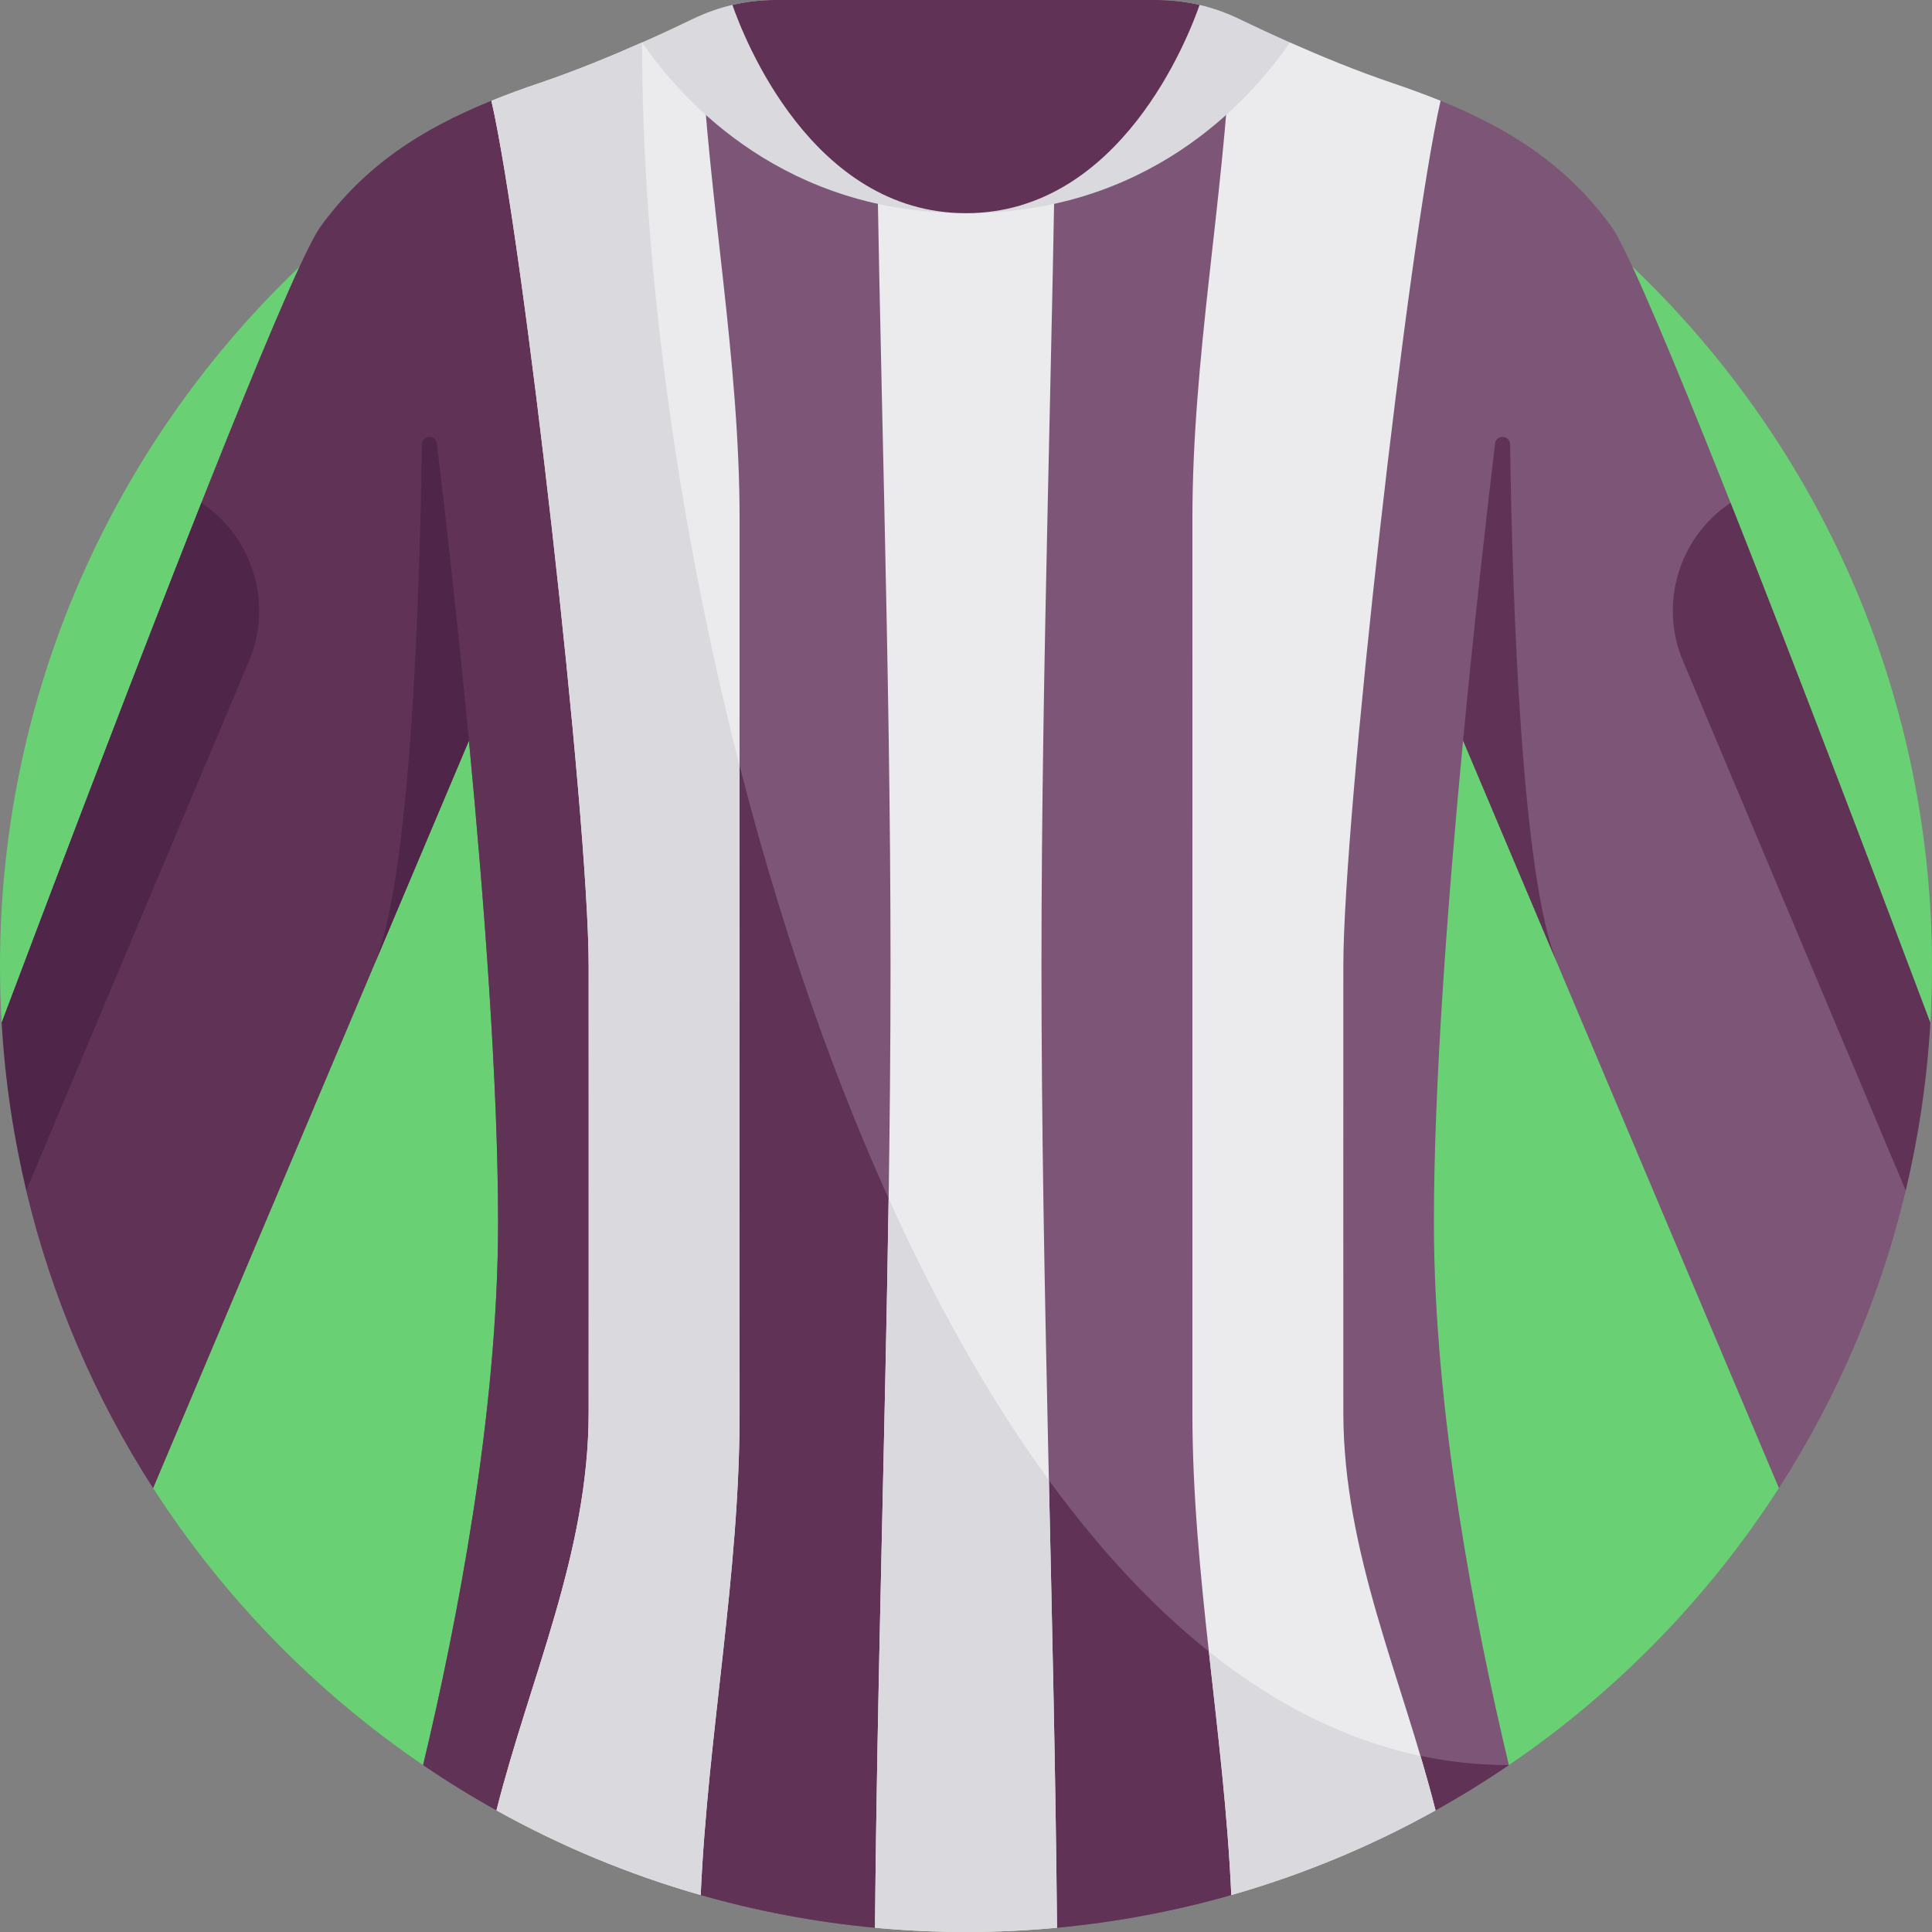 <svg id="Capa_1" enable-background="new 0 0 512 512" height="512" viewBox="0 0 512 512" width="512" xmlns="http://www.w3.org/2000/svg"><rect x="0" y="0" width="512" height="512" fill="#808080" stroke="none"/><g><g><path d="m40.57 271.07v123.275c18.677 29.024 43.061 54.024 71.563 73.425h287.733c28.503-19.401 52.886-44.401 71.563-73.425l.44-123.275h39.677c.29-4.988.453-10.01.453-15.07.001-141.385-114.614-256-255.999-256s-256 114.615-256 256c0 5.061.164 10.082.453 15.07z" fill="#69d173"/></g><g><g><path d="m432.6 70.66c-2.46-5.3-4.37-8.97-5.6-10.66-11.75-16.128-26.646-25.752-45.227-33.288h-33.555l-21.987-15.461h-140.462l-21.987 15.461h-33.555c-18.581 7.536-33.477 17.16-45.227 33.288-1.23 1.69-3.14 5.36-5.6 10.66-15.1 32.51-51.07 126.37-78.96 200.41h6.519v44.433c6.764 28.413 18.26 54.994 33.611 78.857l83.7-198.12c4.14 43.37 7.73 91.46 7.73 127.76 0 50.18-10.86 106.07-19.87 143.77 6.283 4.277 12.768 8.279 19.435 11.994h32.218l21.912 22.447c14.886 4.244 30.323 7.179 46.183 8.662l24.122-24.248 24.123 24.248c15.86-1.483 31.297-4.418 46.183-8.662l21.912-22.447h32.218c6.667-3.716 13.152-7.717 19.435-11.994-9.011-37.7-19.871-93.59-19.871-143.77 0-36.3 3.59-84.39 7.73-127.76l83.7 198.12c15.351-23.863 26.847-50.444 33.611-78.857v-44.433h6.519c-27.89-74.04-63.86-167.9-78.96-200.41z" fill="#7c5577"/></g><g><path d="m170.26 22.157-6.478 4.555h-33.555c-18.581 7.536-33.477 17.16-45.227 33.288-1.23 1.69-3.14 5.36-5.6 10.66-15.1 32.51-51.07 126.37-78.96 200.41h6.519v44.433c6.764 28.413 18.26 54.994 33.611 78.857l83.7-198.12c4.14 43.37 7.73 91.46 7.73 127.76 0 50.18-10.86 106.07-19.87 143.77 6.283 4.277 12.768 8.279 19.435 11.994h32.218l21.912 22.447c14.886 4.244 30.323 7.179 46.183 8.662l24.122-24.248 24.123 24.248c15.86-1.483 31.297-4.418 46.183-8.662l21.912-22.447h32.218c6.667-3.716 13.152-7.717 19.435-11.994-144.092 0-226.277-271.206-229.611-445.613z" fill="#603256"/></g><g><path d="m185.769 11.251h-15.625c-8.248 3.659-17.79 7.586-27.144 10.749-4.442 1.5-8.693 3.057-12.773 4.712 8.502 37.091 25.773 189.821 25.773 229.288s.027 78.933 0 118.4c-.026 37.146-15.59 70.335-24.435 105.364 16.951 9.448 35.088 17.019 54.13 22.447 1.887-42.768 10.329-84.85 10.305-127.811-.022-39.467 0-78.933 0-118.4s-.022-78.933 0-118.4c.024-42.475-8.219-84.081-10.231-126.349z" fill="#ebeaec"/></g><g><path d="m143 22c-4.442 1.5-8.693 3.057-12.773 4.712 8.502 37.091 25.773 189.821 25.773 229.288s.027 78.933 0 118.4c-.026 37.146-15.59 70.335-24.435 105.364 16.951 9.448 35.088 17.019 54.13 22.447 1.887-42.768 10.329-84.85 10.305-127.811-.022-39.467 0-78.933 0-118.4 0-17.706-.005-35.412-.007-53.119-17.016-66.403-25.841-134.84-25.841-191.63h-.007c-8.249 3.659-17.791 7.586-27.145 10.749z" fill="#dad9dd"/></g><g><path d="m381.773 26.712c-4.08-1.655-8.331-3.212-12.773-4.712-9.354-3.163-18.896-7.09-27.145-10.749h-15.625c-2.011 42.268-10.254 83.874-10.23 126.349.022 39.467 0 78.933 0 118.4s.022 78.933 0 118.4c-.024 42.961 8.418 85.043 10.305 127.811 19.042-5.428 37.18-13 54.13-22.447-8.845-35.029-24.409-68.217-24.435-105.364-.027-39.467 0-78.933 0-118.4s17.271-192.197 25.773-229.288z" fill="#ebeaec"/></g><g><path d="m326.305 502.211c19.042-5.428 37.18-13 54.13-22.447-1.223-4.845-2.578-9.653-3.999-14.443-20.054-4.239-38.763-13.845-56.078-27.655 2.365 21.475 4.993 42.923 5.947 64.545z" fill="#dad9dd"/></g><g><path d="m280.015 11.251h-48.03c.93 81.597 4.015 163.073 4.015 244.749 0 85.053-3.35 169.891-4.123 254.873 7.942.743 15.987 1.127 24.123 1.127s16.181-.384 24.123-1.127c-.773-84.982-4.123-169.82-4.123-254.873 0-81.676 3.085-163.152 4.015-244.749z" fill="#ebeaec"/></g><g><path d="m280.123 510.873c-.359-39.556-1.277-79.081-2.156-118.611-15.824-21.703-30.005-47.048-42.473-74.647-.965 64.441-3.031 128.808-3.617 193.258 7.942.743 15.987 1.127 24.123 1.127s16.181-.384 24.123-1.127z" fill="#dad9dd"/></g><g><path d="m511.56 271.07c-16.826-44.667-36.591-96.544-52.941-137.816-13.709 9.139-19.001 26.724-12.612 41.911l59.034 140.338c3.423-14.38 5.639-29.227 6.519-44.433z" fill="#603256"/></g><g><path d="m.44 271.07c16.826-44.667 36.591-96.544 52.941-137.816 13.709 9.139 19.001 26.724 12.612 41.911l-59.034 140.338c-3.423-14.38-5.639-29.227-6.519-44.433z" fill="#4f2649"/></g><g><path d="m170.152 11.251c11.414 16.478 38.168 45.249 85.848 45.249s74.434-28.771 85.848-45.249c-5.154-2.286-9.805-4.468-13.579-6.29-6.773-3.27-14.192-4.961-21.713-4.961h-50.556-50.556c-7.521 0-14.94 1.691-21.713 4.961-3.775 1.823-8.426 4.004-13.579 6.29z" fill="#dad9dd"/></g><g><path d="m124.27 196.236v.001-.001c-2.906-30.457-6.082-58.586-8.475-78.671-.295-2.477-3.949-2.291-3.985.203-.618 42.166-3.074 115.239-12.549 137.668z" fill="#4f2649"/></g><g><path d="m387.73 196.236v.001-.001c2.906-30.457 6.082-58.586 8.475-78.671.295-2.477 3.949-2.291 3.985.203.618 42.166 3.074 115.239 12.549 137.668z" fill="#603256"/></g><g><path d="m256 56.5c40.932 0 58.971-46.741 61.899-55.193-3.707-.863-7.511-1.307-11.343-1.307h-50.556-50.556c-3.832 0-7.636.444-11.343 1.307 2.928 8.452 20.967 55.193 61.899 55.193z" fill="#603256"/></g></g></g></svg>